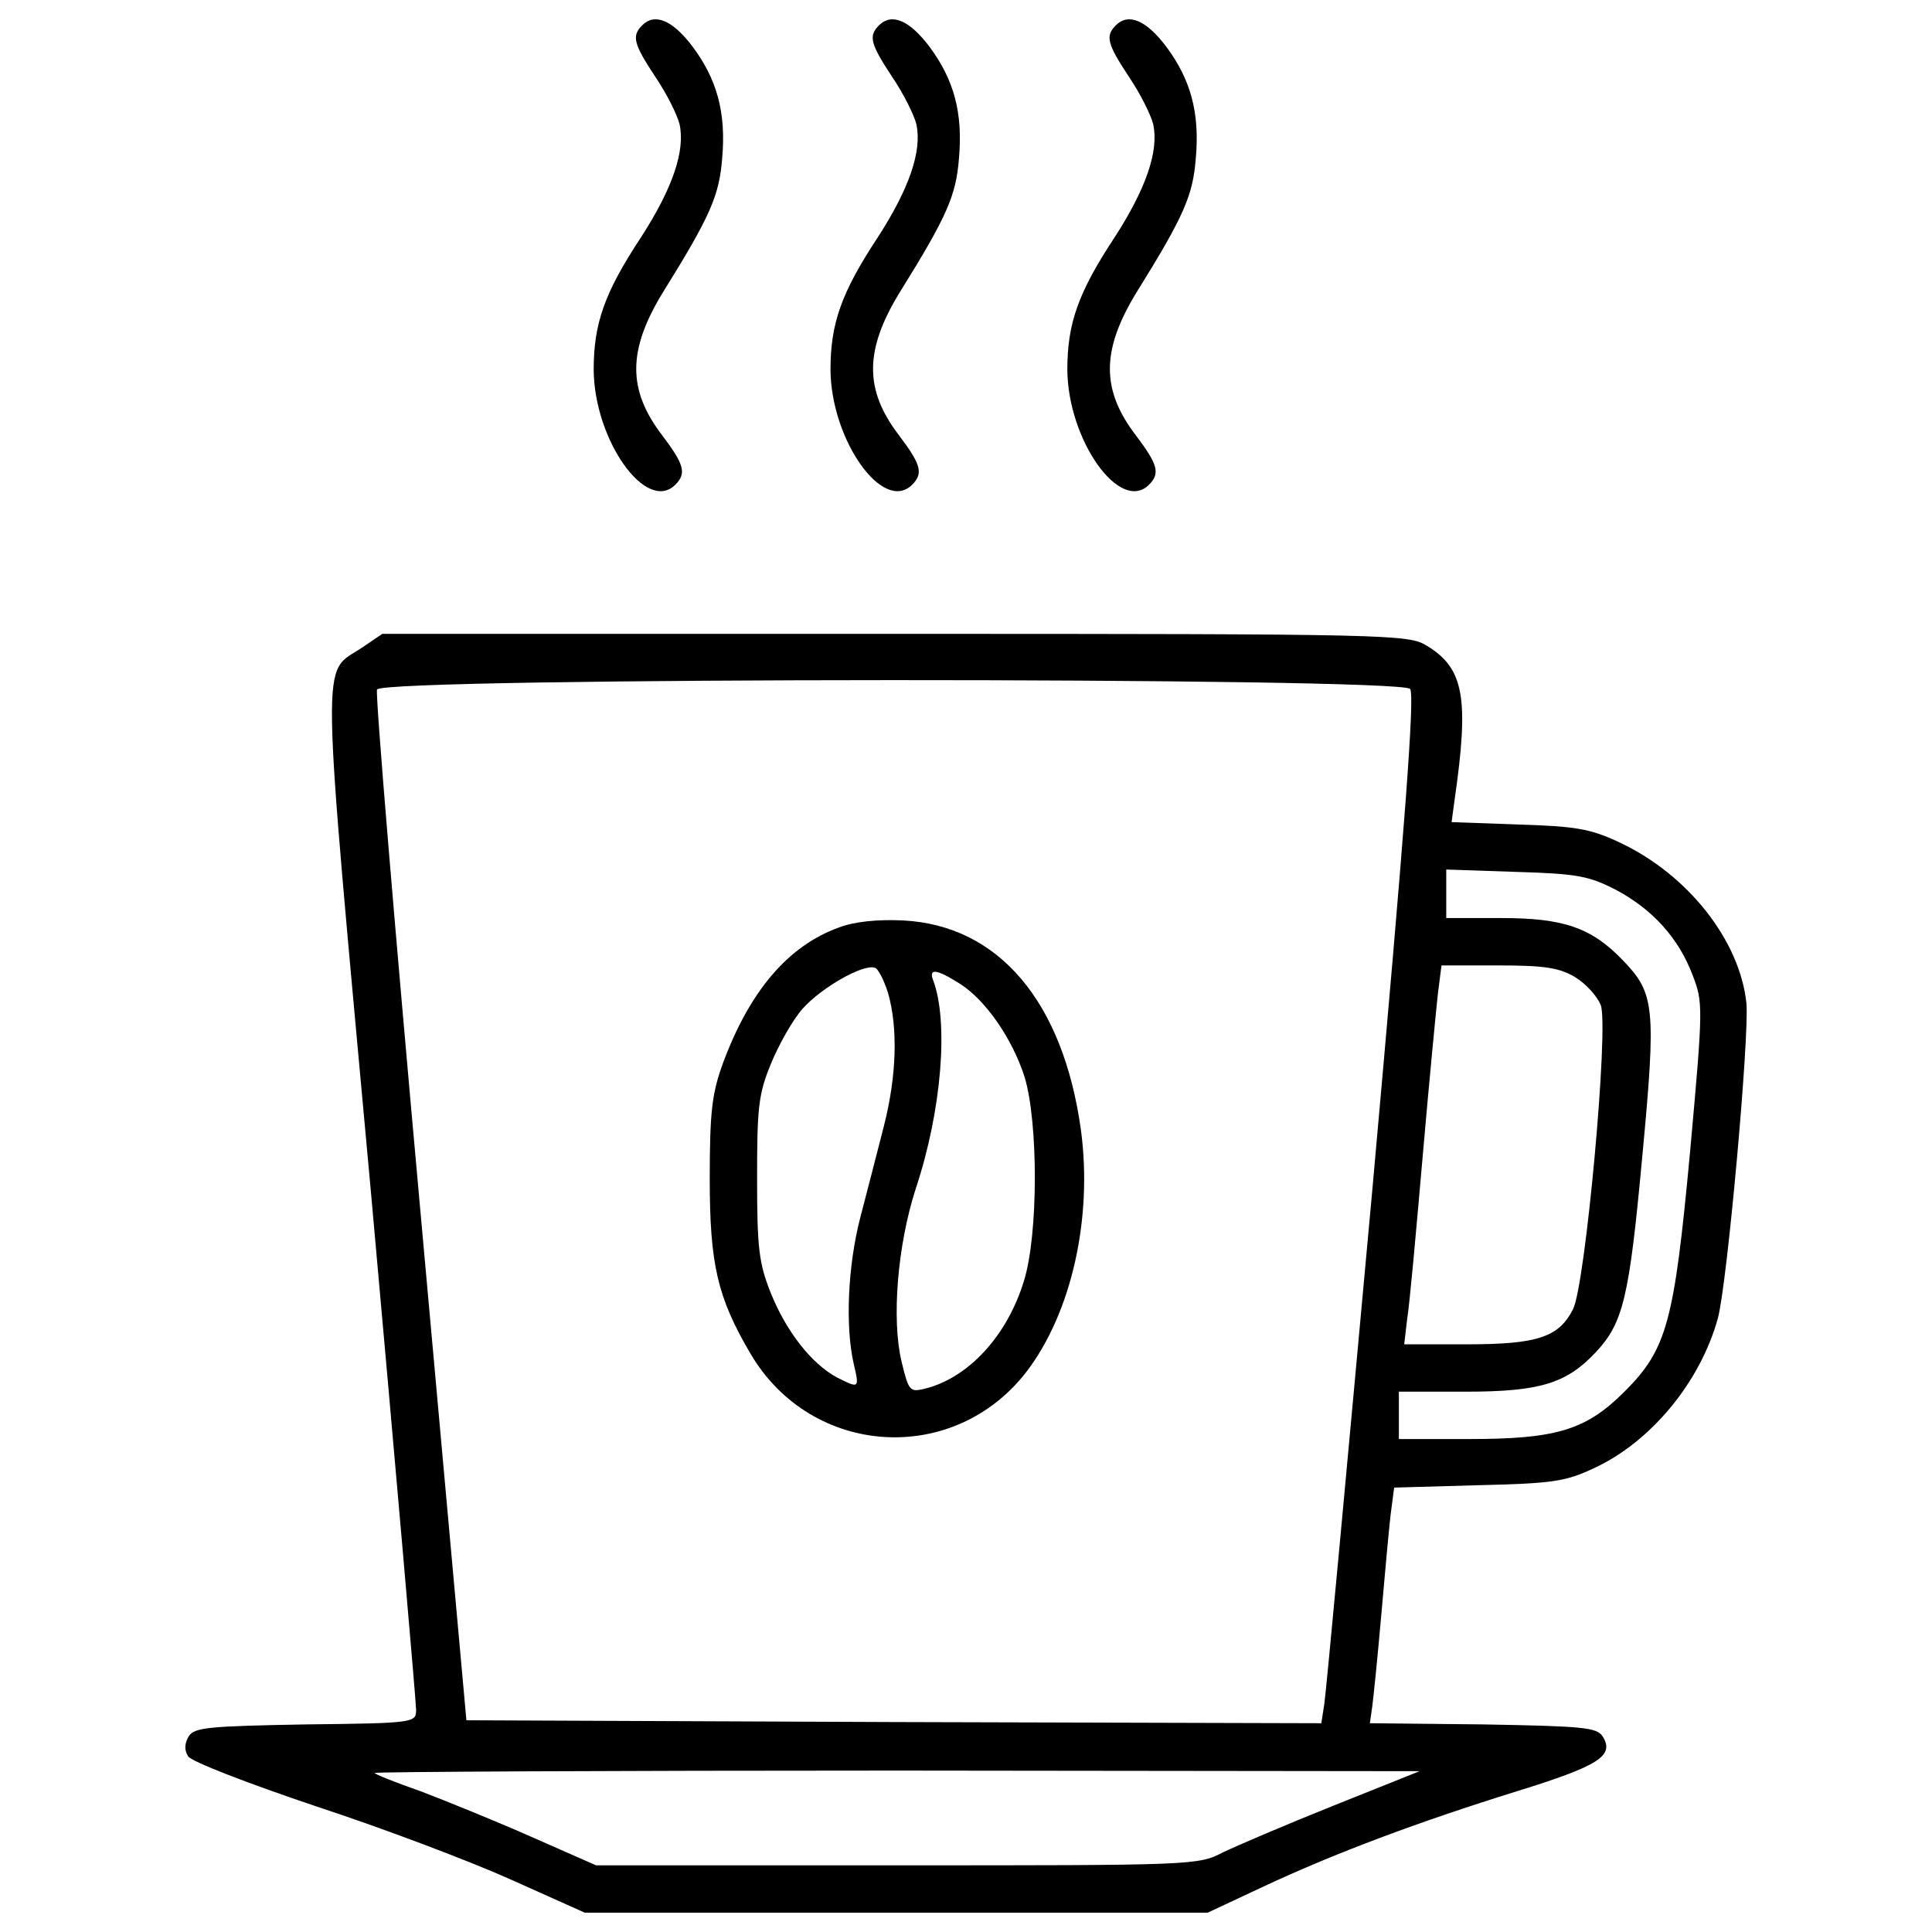 <?xml version="1.0" encoding="utf-8"?>
<!-- Svg Vector Icons : http://www.onlinewebfonts.com/icon -->
<!DOCTYPE svg PUBLIC "-//W3C//DTD SVG 1.1//EN" "http://www.w3.org/Graphics/SVG/1.1/DTD/svg11.dtd">
<svg version="1.1" xmlns="http://www.w3.org/2000/svg" xmlns:xlink="http://www.w3.org/1999/xlink" x="0px" y="0px" viewBox="0 0 1000 1000" enable-background="new 0 0 1000 1000" xml:space="preserve">
<g><g transform="translate(0,511) scale(0.1,-0.1)"><path d="M3324.3,4979.3c-55.2-55.2-46-95,67.4-266.6c58.2-85.8,113.4-196.1,125.6-245.2c30.6-137.9-36.8-334-199.2-585.3c-190-288-245.2-447.4-245.2-686.4c3.1-364.7,272.7-744.7,422.9-594.5c58.2,58.2,46,104.2-67.4,254.3c-180.8,236-180.8,441.3,3.1,741.6c248.2,398.4,291.1,502.6,306.4,692.5c21.4,239-27.6,410.6-153.2,579.2C3480.5,5006.9,3388.6,5043.6,3324.3,4979.3z"/><path d="M4550,4979.3c-55.2-55.2-46-95,67.4-266.6c58.2-85.8,113.4-196.1,125.6-245.2c30.6-137.9-36.8-334-199.2-585.3c-190-288-245.2-447.4-245.2-686.4c3.1-364.7,272.7-744.7,422.9-594.5c58.2,58.2,46,104.2-67.4,254.3c-180.8,236-180.8,441.3,3.1,741.6c248.2,398.4,291.1,502.6,306.4,692.5c21.4,239-27.6,410.6-153.2,579.2C4706.3,5006.9,4614.4,5043.6,4550,4979.3z"/><path d="M5775.8,4979.3c-55.1-55.2-46-95,67.4-266.6c58.2-85.8,113.4-196.1,125.6-245.2c30.6-137.9-36.8-334-199.2-585.3c-190-288-245.1-447.4-245.1-686.4c3.1-364.7,272.7-744.7,422.9-594.5c58.3,58.2,46,104.2-67.4,254.3c-180.8,236-180.8,441.3,3,741.6c248.2,398.4,291.1,502.6,306.4,692.5c21.5,239-27.6,410.6-153.2,579.2C5932,5006.9,5840.1,5043.6,5775.8,4979.3z"/><path d="M1874.8,1758.6c-214.5-144-217.6,55.2,46-2828.4c128.7-1431.1,232.9-2632.3,232.9-2669.1c0-67.4-3.1-70.5-570-76.6c-505.6-9.2-576.1-15.3-606.7-61.3c-21.5-36.8-24.5-70.5-3.1-104.2c18.4-27.6,312.6-140.9,658.8-257.4c346.3-113.4,799.8-285,1011.2-380l383-171.6h1611.9h1611.9l288.1,134.8c373.8,174.7,799.8,334,1311.6,493.4c425.9,131.8,508.7,183.9,444.3,285c-30.6,46-101.2,52.1-619,61.3l-585.3,6.1l12.3,85.8c6.1,46,27.6,254.3,46,465.8c18.4,211.4,39.8,447.4,49,527.1l18.4,140.9l432.1,12.3c389.2,9.2,453.5,18.4,603.7,88.9c297.2,137.9,551.6,450.5,640.5,778.4c49,190,162.4,1452.5,147.1,1627.2c-33.7,324.8-303.4,668-658.8,833.5c-150.2,70.5-226.8,82.7-521,91.9l-346.3,12.3l15.3,113.4c76.6,530.2,49,683.4-144,799.8c-95,58.2-174.7,61.3-2751.8,61.3H1979L1874.8,1758.6z M7298.8,1544.1c24.5-33.7-24.6-689.5-196.2-2598.6c-128.7-1406.5-239-2601.7-248.2-2656.8l-15.3-98.1l-2212.5,6.1l-2212.5,9.2l-239,2644.6c-131.8,1455.6-232.9,2666-223.7,2690.5C1975.9,1605.4,7246.7,1605.4,7298.8,1544.1z M8362.1,505.3c190-101.1,324.9-248.2,398.4-441.3c55.2-144,55.2-162.4-12.2-910.1c-82.7-888.7-119.5-1026.6-340.2-1247.2c-199.2-199.2-352.4-245.2-805.9-245.2h-361.6v122.6v122.6h346.3c383,0,520.9,42.9,671.1,202.2c144,153.2,174.7,281.9,242.1,1011.3c73.6,781.4,64.4,848.8-101.1,1020.4c-162.4,168.5-306.4,217.6-628.2,217.6h-285v125.6v125.6l361.6-12.3C8162.9,588,8224.2,575.7,8362.1,505.3z M8153.7,51.7c55.1-33.7,113.4-98.1,131.8-144c42.9-113.4-79.6-1452.5-144-1575.1c-73.6-144-183.9-180.8-548.5-180.8h-324.8l15.3,131.8c12.2,70.5,46,447.4,79.6,833.5c33.7,389.2,70.5,769.2,79.7,851.9l18.4,144h294.2C7997.5,113,8071,100.8,8153.7,51.7z M6903.5-4235.4c-245.2-98-502.5-208.4-573-242.1c-128.7-67.4-153.2-67.4-1688.5-67.4H3085.2l-334,147.1c-186.9,82.7-444.3,186.9-573.1,236c-131.8,46-239,88.8-239,95c0,6.1,1216.6,12.3,2705.9,12.3l2702.8-3.1L6903.5-4235.4z"/><path d="M4341.6,309.1c-263.5-95-462.7-330.9-600.6-704.8c-55.2-153.2-67.4-245.1-67.4-594.5c0-444.3,39.8-616,211.4-907.1c315.6-536.3,1054.2-582.2,1431.1-88.9c229.8,303.4,340.1,790.6,278.8,1247.2C5503-73.9,5169,321.4,4672.6,345.9C4540.8,352,4421.3,339.8,4341.6,309.1z M4596-27.9c52.1-180.8,46-429-21.5-692.5c-33.7-131.8-88.9-346.3-122.6-475c-64.4-251.3-76.6-560.8-33.7-750.8c30.6-131.8,30.6-131.8-85.8-73.6c-131.8,70.5-263.5,239-343.2,438.2c-61.3,153.2-70.5,232.9-70.5,591.4c0,361.6,6.1,435.1,70.5,591.4c39.8,98.1,113.4,229.8,165.5,288.1c95,107.2,312.6,232.9,373.9,211.4C4543.9,97.7,4574.5,39.5,4596-27.9z M4963.7,21.1c134.8-82.8,275.8-285,340.1-487.3c70.5-236,70.5-812.1-3.1-1051.1c-85.8-285-288-505.6-514.8-560.8c-76.6-18.4-82.7-12.3-119.5,141c-52.1,217.6-21.5,600.6,73.5,894.8c134.8,404.5,171.6,867.2,88.9,1081.7C4807.4,97.7,4847.3,94.6,4963.7,21.1z"/></g></g>
</svg>